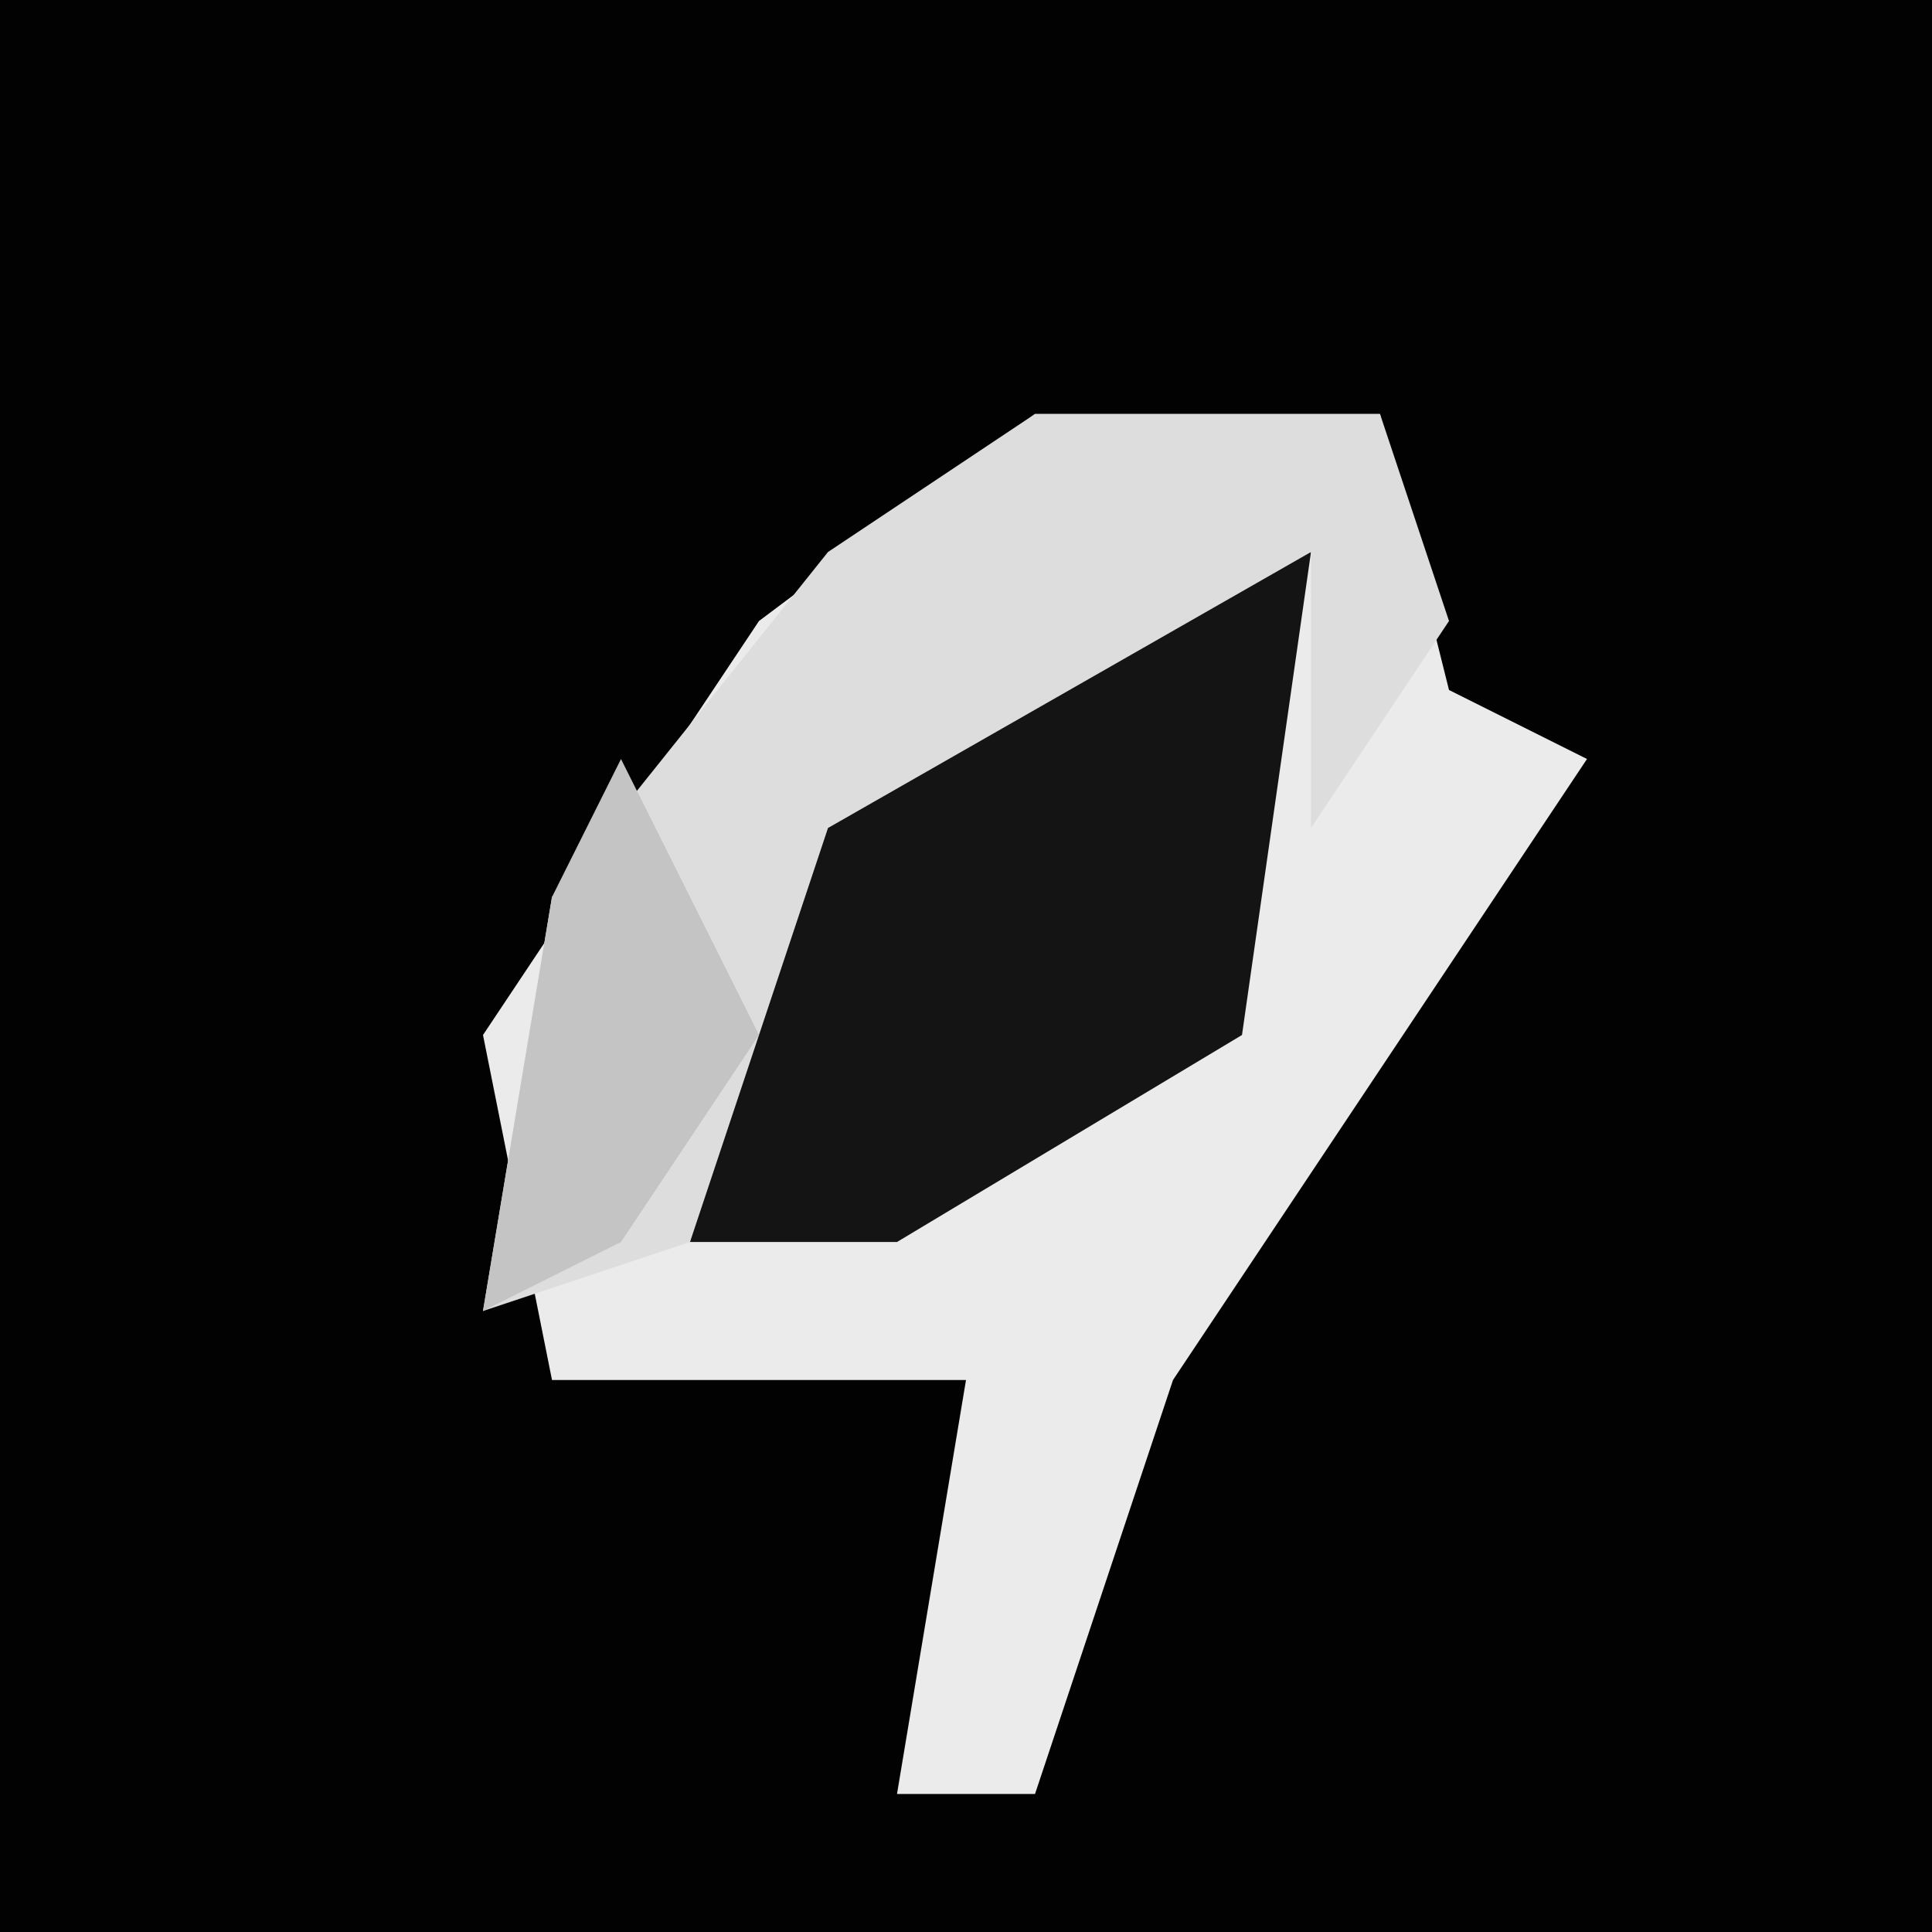 <?xml version="1.0" encoding="UTF-8"?>
<svg version="1.1" xmlns="http://www.w3.org/2000/svg" width="28" height="28">
<path d="M0,0 L28,0 L28,28 L0,28 Z " fill="#020202" transform="translate(0,0)"/>
<path d="M0,0 L5,0 L6,4 L8,5 L2,14 L0,20 L-2,20 L-1,14 L-7,14 L-8,9 L-4,3 Z " fill="#EBEBEB" transform="translate(15,6)"/>
<path d="M0,0 L3,0 L2,7 L-3,10 L-6,10 L-5,4 Z " fill="#141414" transform="translate(16,8)"/>
<path d="M0,0 L5,0 L6,3 L4,6 L4,2 L-3,6 L-5,12 L-8,13 L-7,7 L-3,2 Z " fill="#DDDDDD" transform="translate(15,6)"/>
<path d="M0,0 L2,4 L0,7 L-2,8 L-1,2 Z " fill="#C4C4C4" transform="translate(9,11)"/>
</svg>
